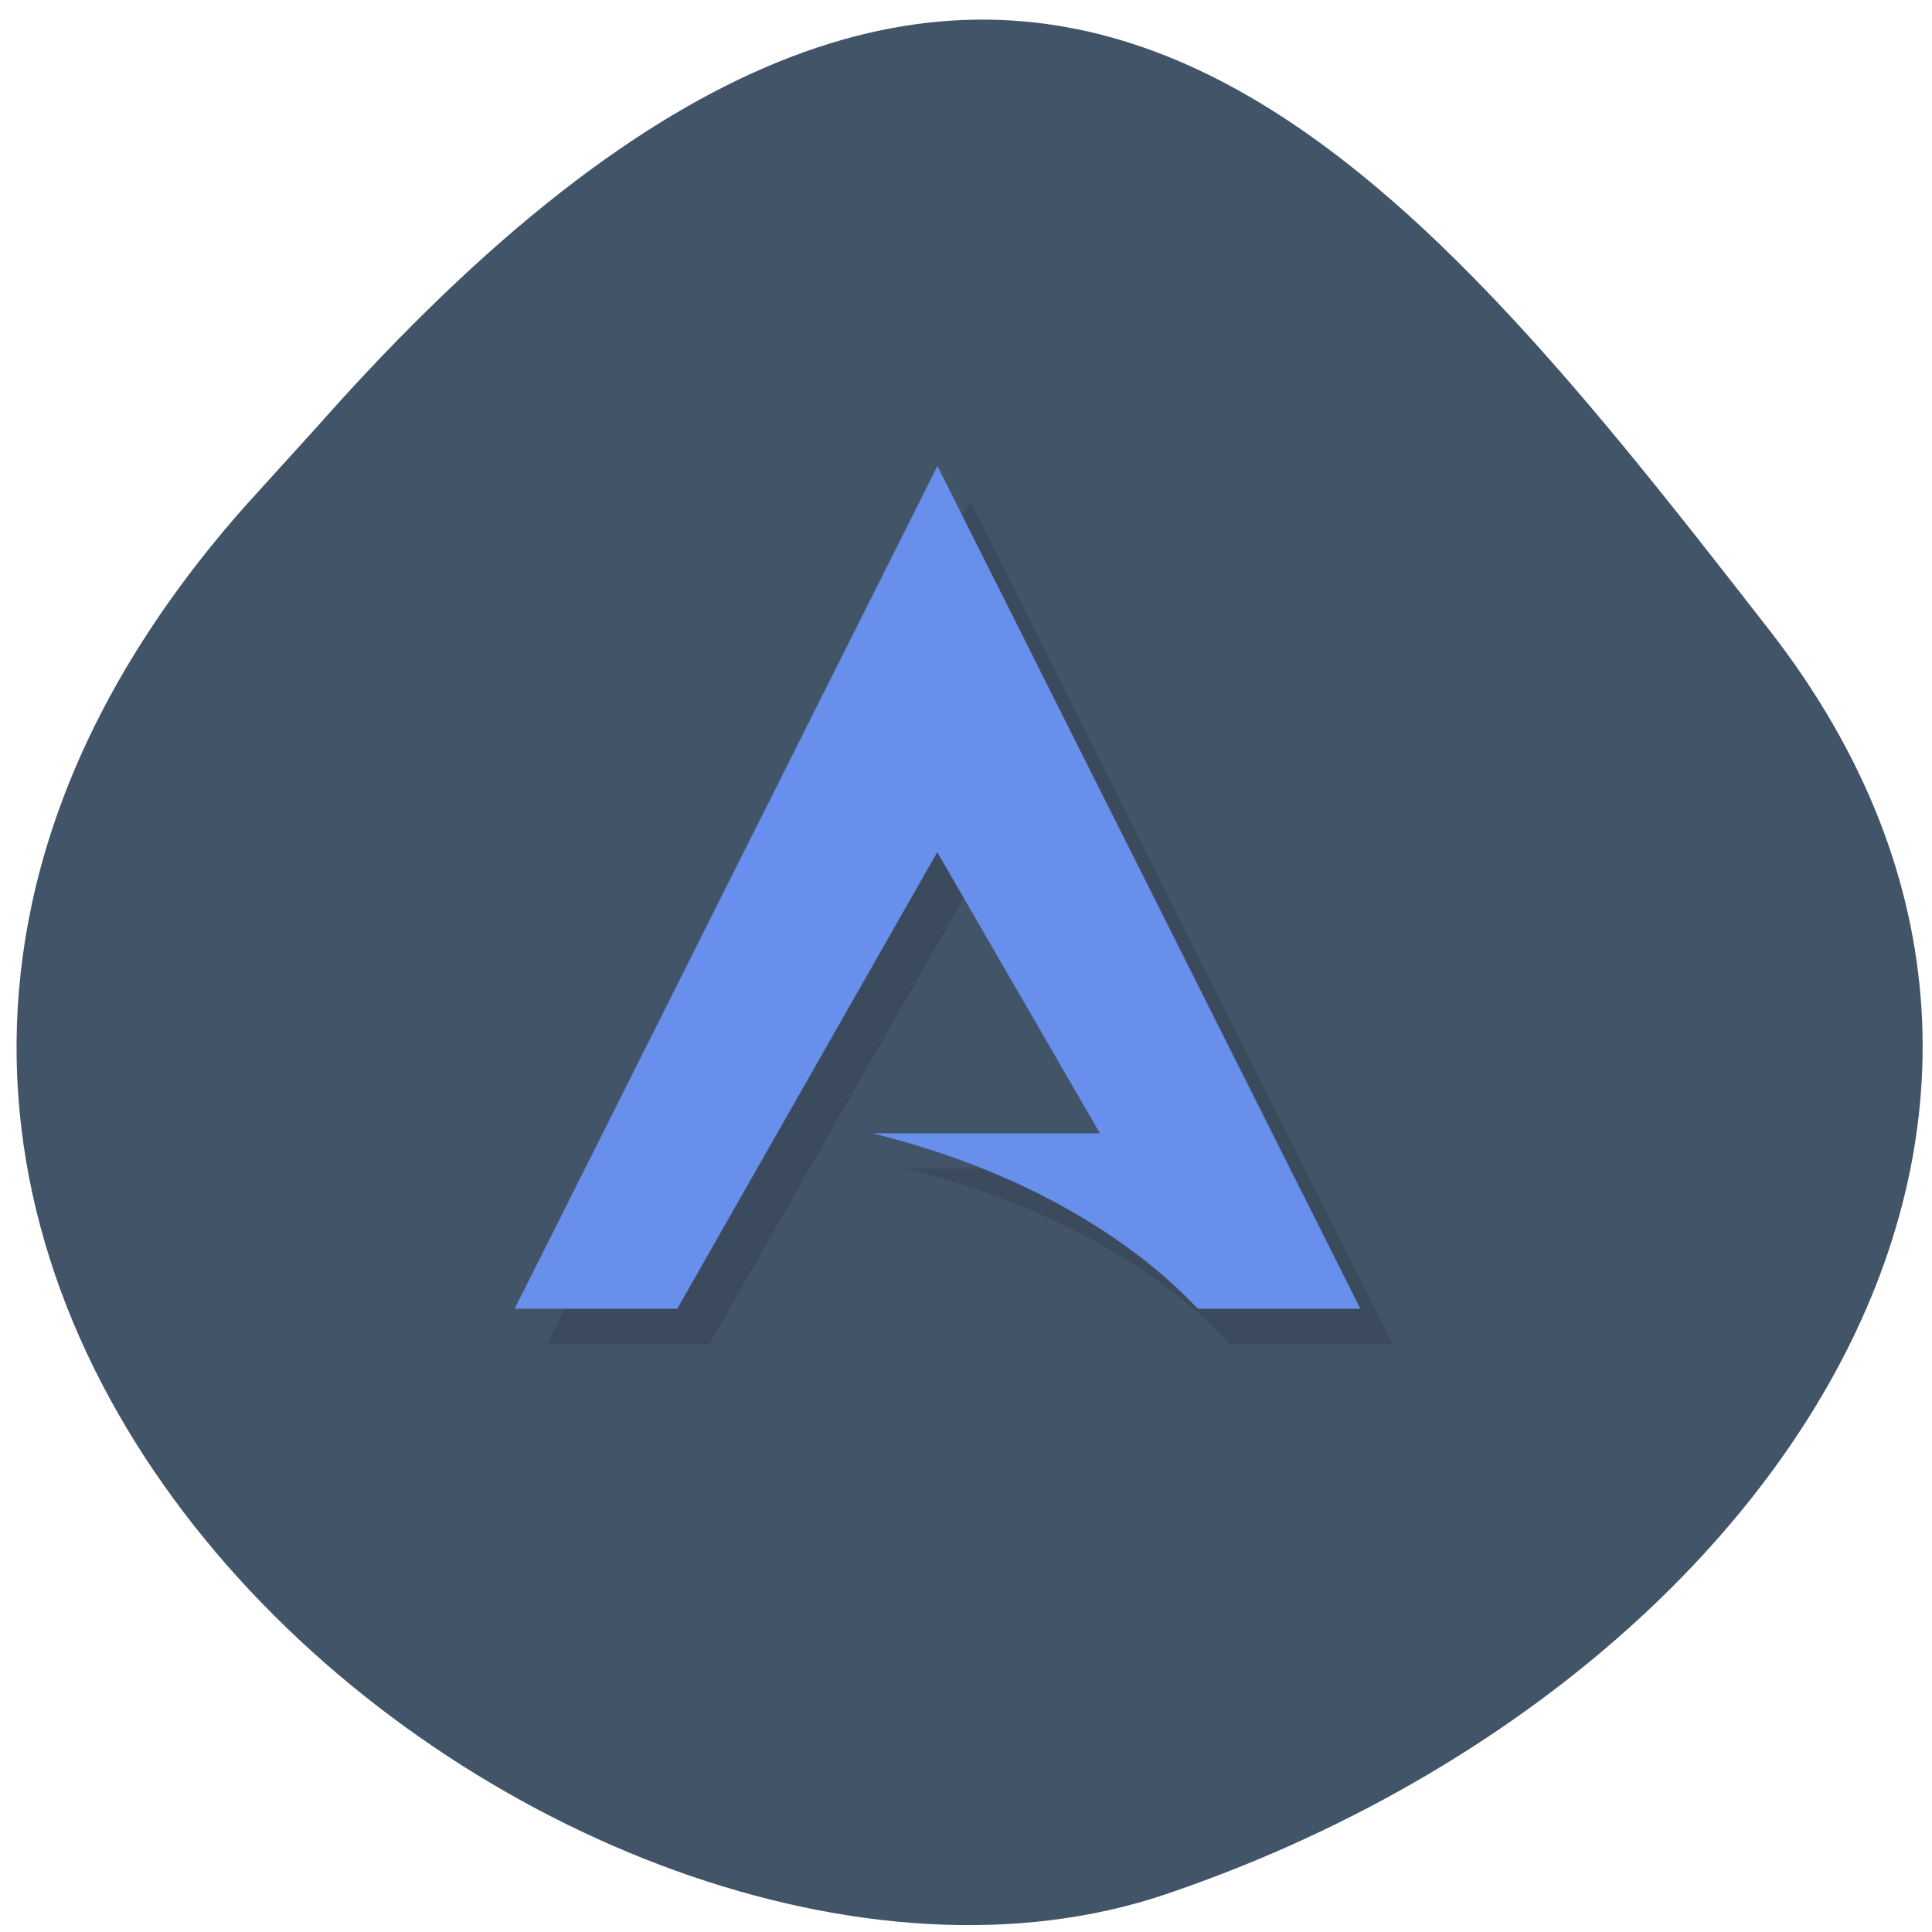 <svg xmlns="http://www.w3.org/2000/svg" viewBox="0 0 24 24"><path d="m 3.043 6.289 c -8.488 9.59 4.074 19.738 11.438 17.242 c 7.359 -2.492 12.305 -9.535 7.496 -15.707 c -4.805 -6.176 -9.531 -12.13 -18.02 -2.543" fill="#425468"/><path d="m 12.05 6.223 l 5.25 10.473 h -2.02 c -0.402 -0.438 -1.617 -1.582 -4.04 -2.184 h 2.828 l -2.02 -3.488 l -3.234 5.672 h -2.02" fill-opacity="0.102"/><path d="m 11.645 5.789 l 5.254 10.469 h -2.02 c -0.406 -0.434 -1.617 -1.578 -4.04 -2.18 h 2.824 l -2.02 -3.492 l -3.23 5.672 h -2.02" fill="#678feb"/></svg>